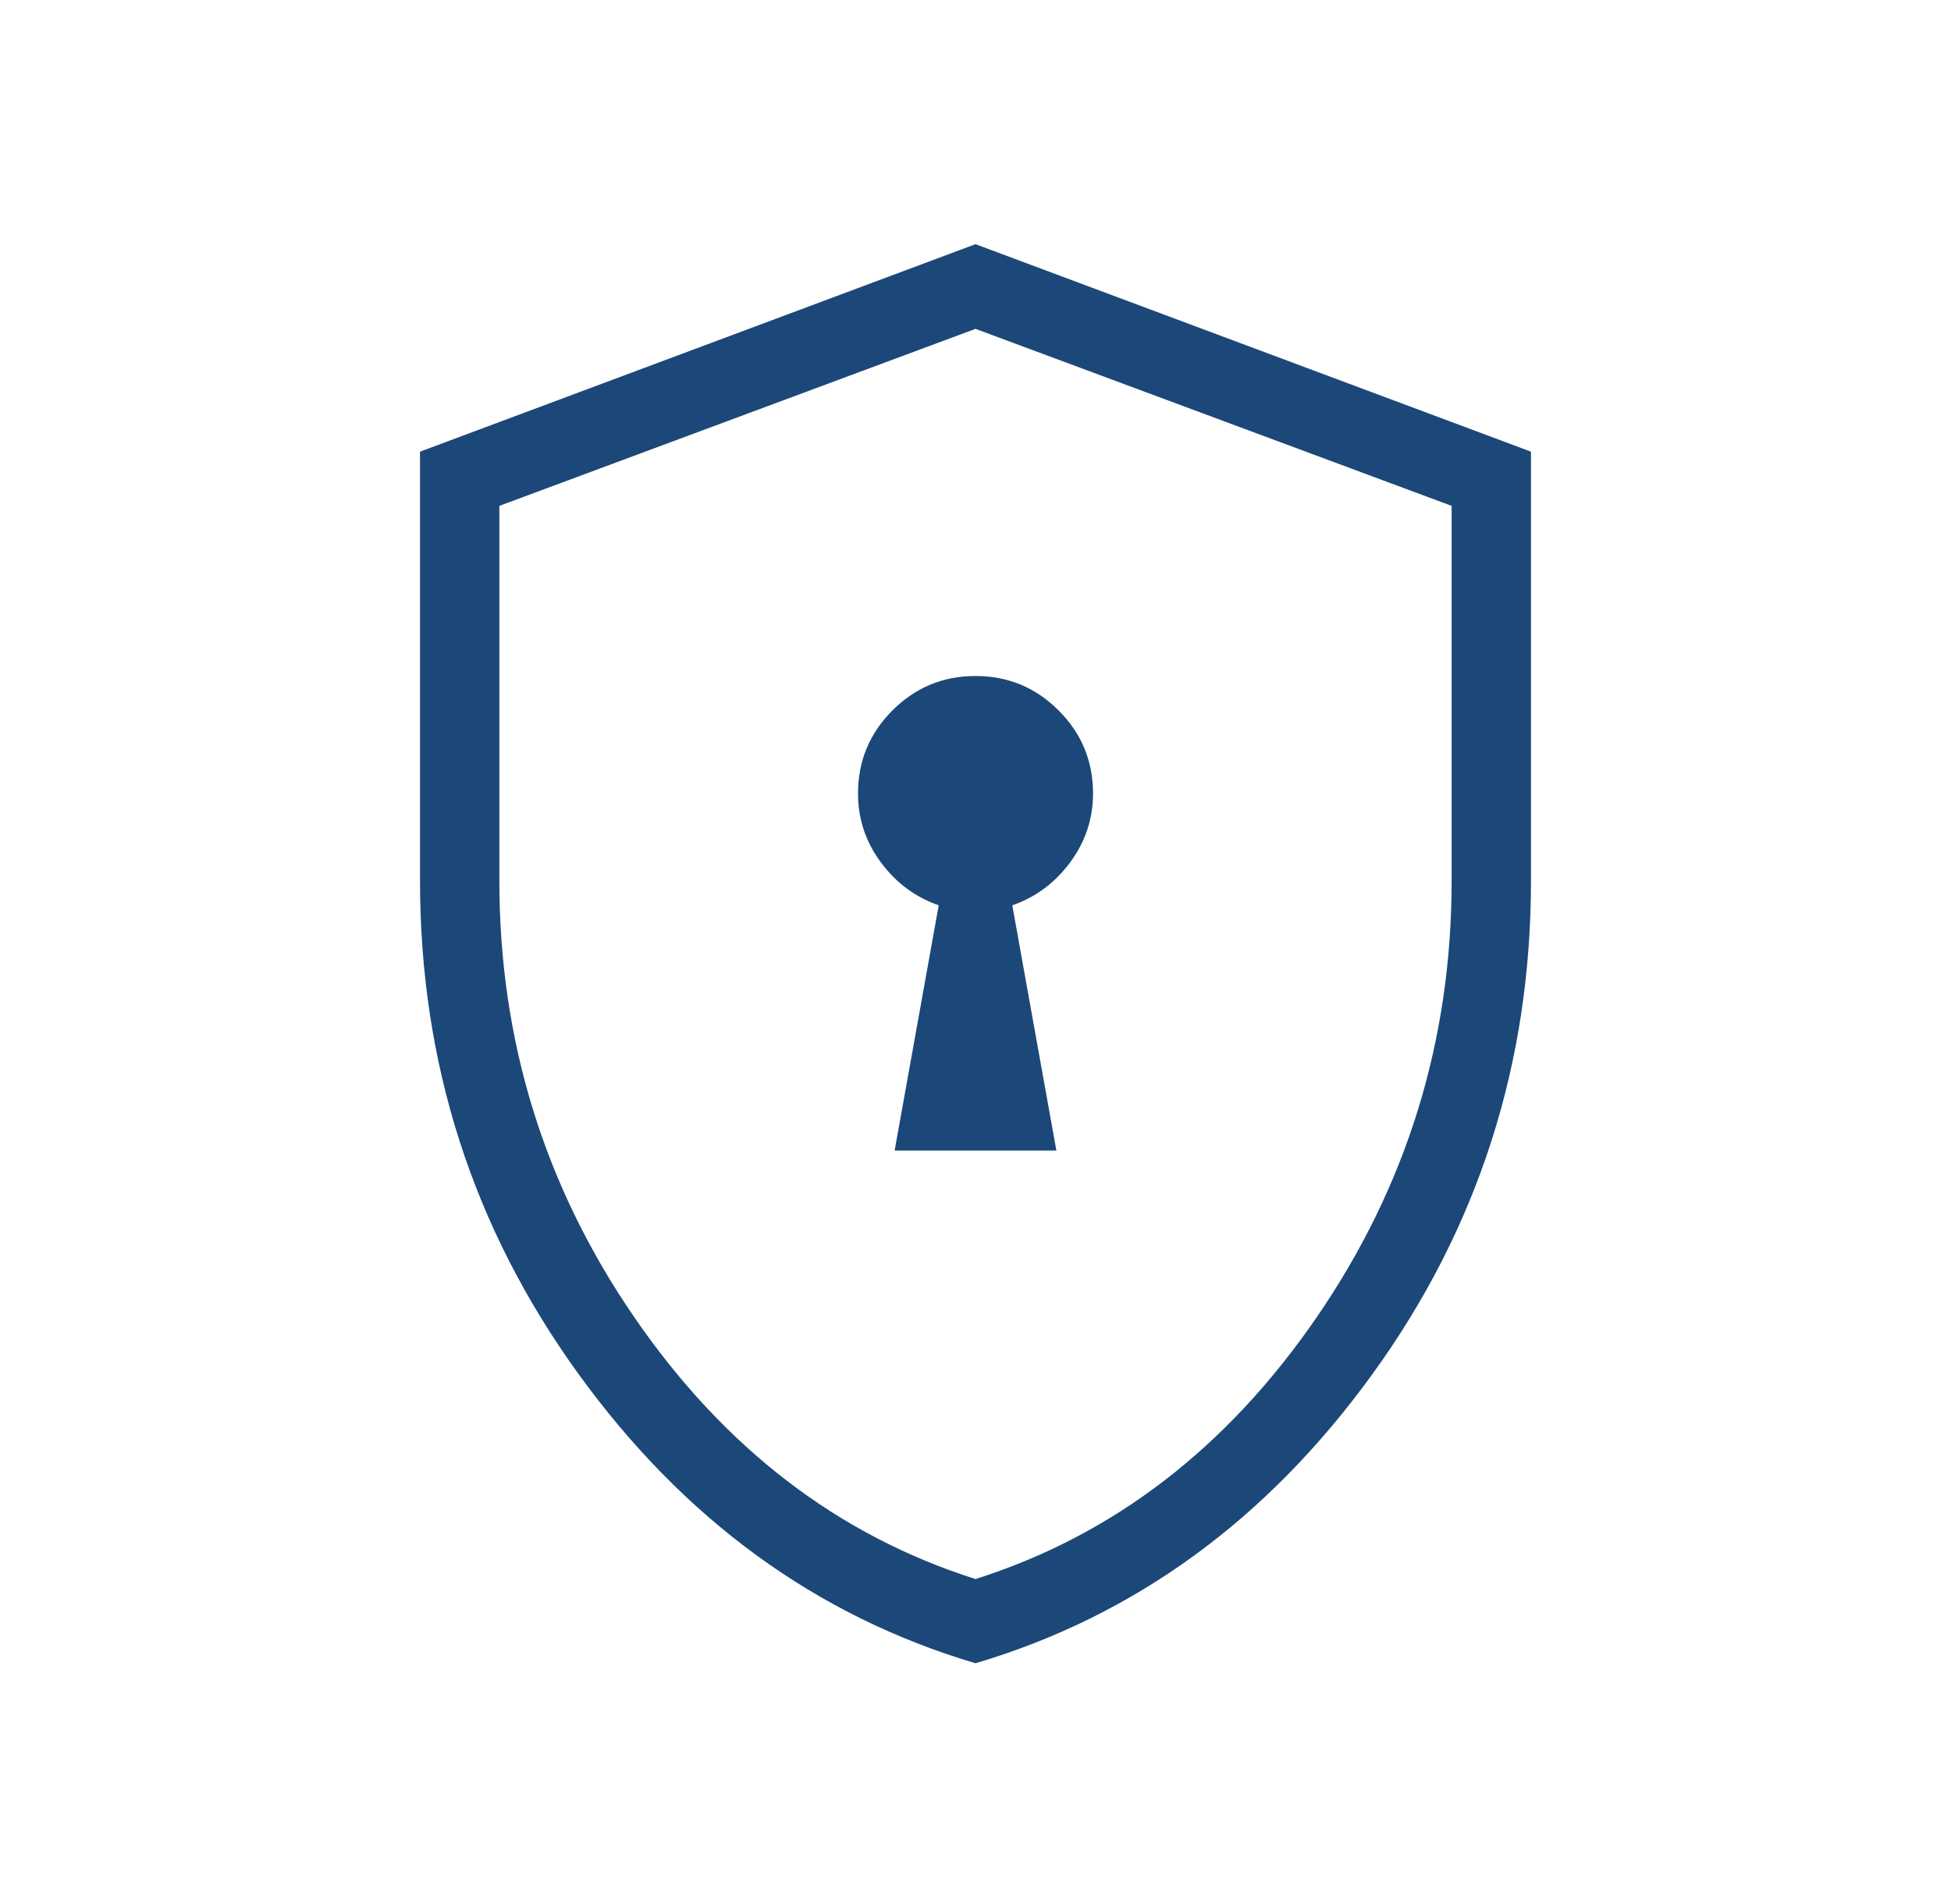 <svg width="42" height="41" viewBox="0 0 42 41" fill="none" xmlns="http://www.w3.org/2000/svg">
<mask id="mask0_385_52" style="mask-type:alpha" maskUnits="userSpaceOnUse" x="0" y="0" width="42" height="41">
<rect x="0.5" width="41" height="41" fill="#D9D9D9"/>
</mask>
<g mask="url(#mask0_385_52)">
<path d="M19.259 24.771H22.741L21.792 19.491C22.296 19.316 22.711 19.007 23.038 18.565C23.366 18.122 23.53 17.629 23.53 17.083C23.53 16.385 23.283 15.789 22.789 15.295C22.295 14.801 21.699 14.554 21 14.554C20.301 14.554 19.705 14.801 19.212 15.295C18.718 15.789 18.471 16.385 18.471 17.083C18.471 17.629 18.634 18.122 18.962 18.565C19.289 19.007 19.705 19.316 20.208 19.491L19.259 24.771ZM21 35.809C17.568 34.791 14.717 32.712 12.447 29.572C10.177 26.433 9.042 22.896 9.042 18.963V9.724L21 5.257L32.958 9.724V18.963C32.958 22.896 31.823 26.433 29.553 29.572C27.283 32.712 24.432 34.791 21 35.809ZM21 33.996C23.961 33.056 26.41 31.177 28.346 28.358C30.282 25.54 31.25 22.408 31.25 18.963V10.891L21 7.08L10.75 10.891V18.963C10.75 22.408 11.718 25.54 13.654 28.358C15.59 31.177 18.039 33.056 21 33.996Z" fill="#1B4878"/>
</g>
</svg>
